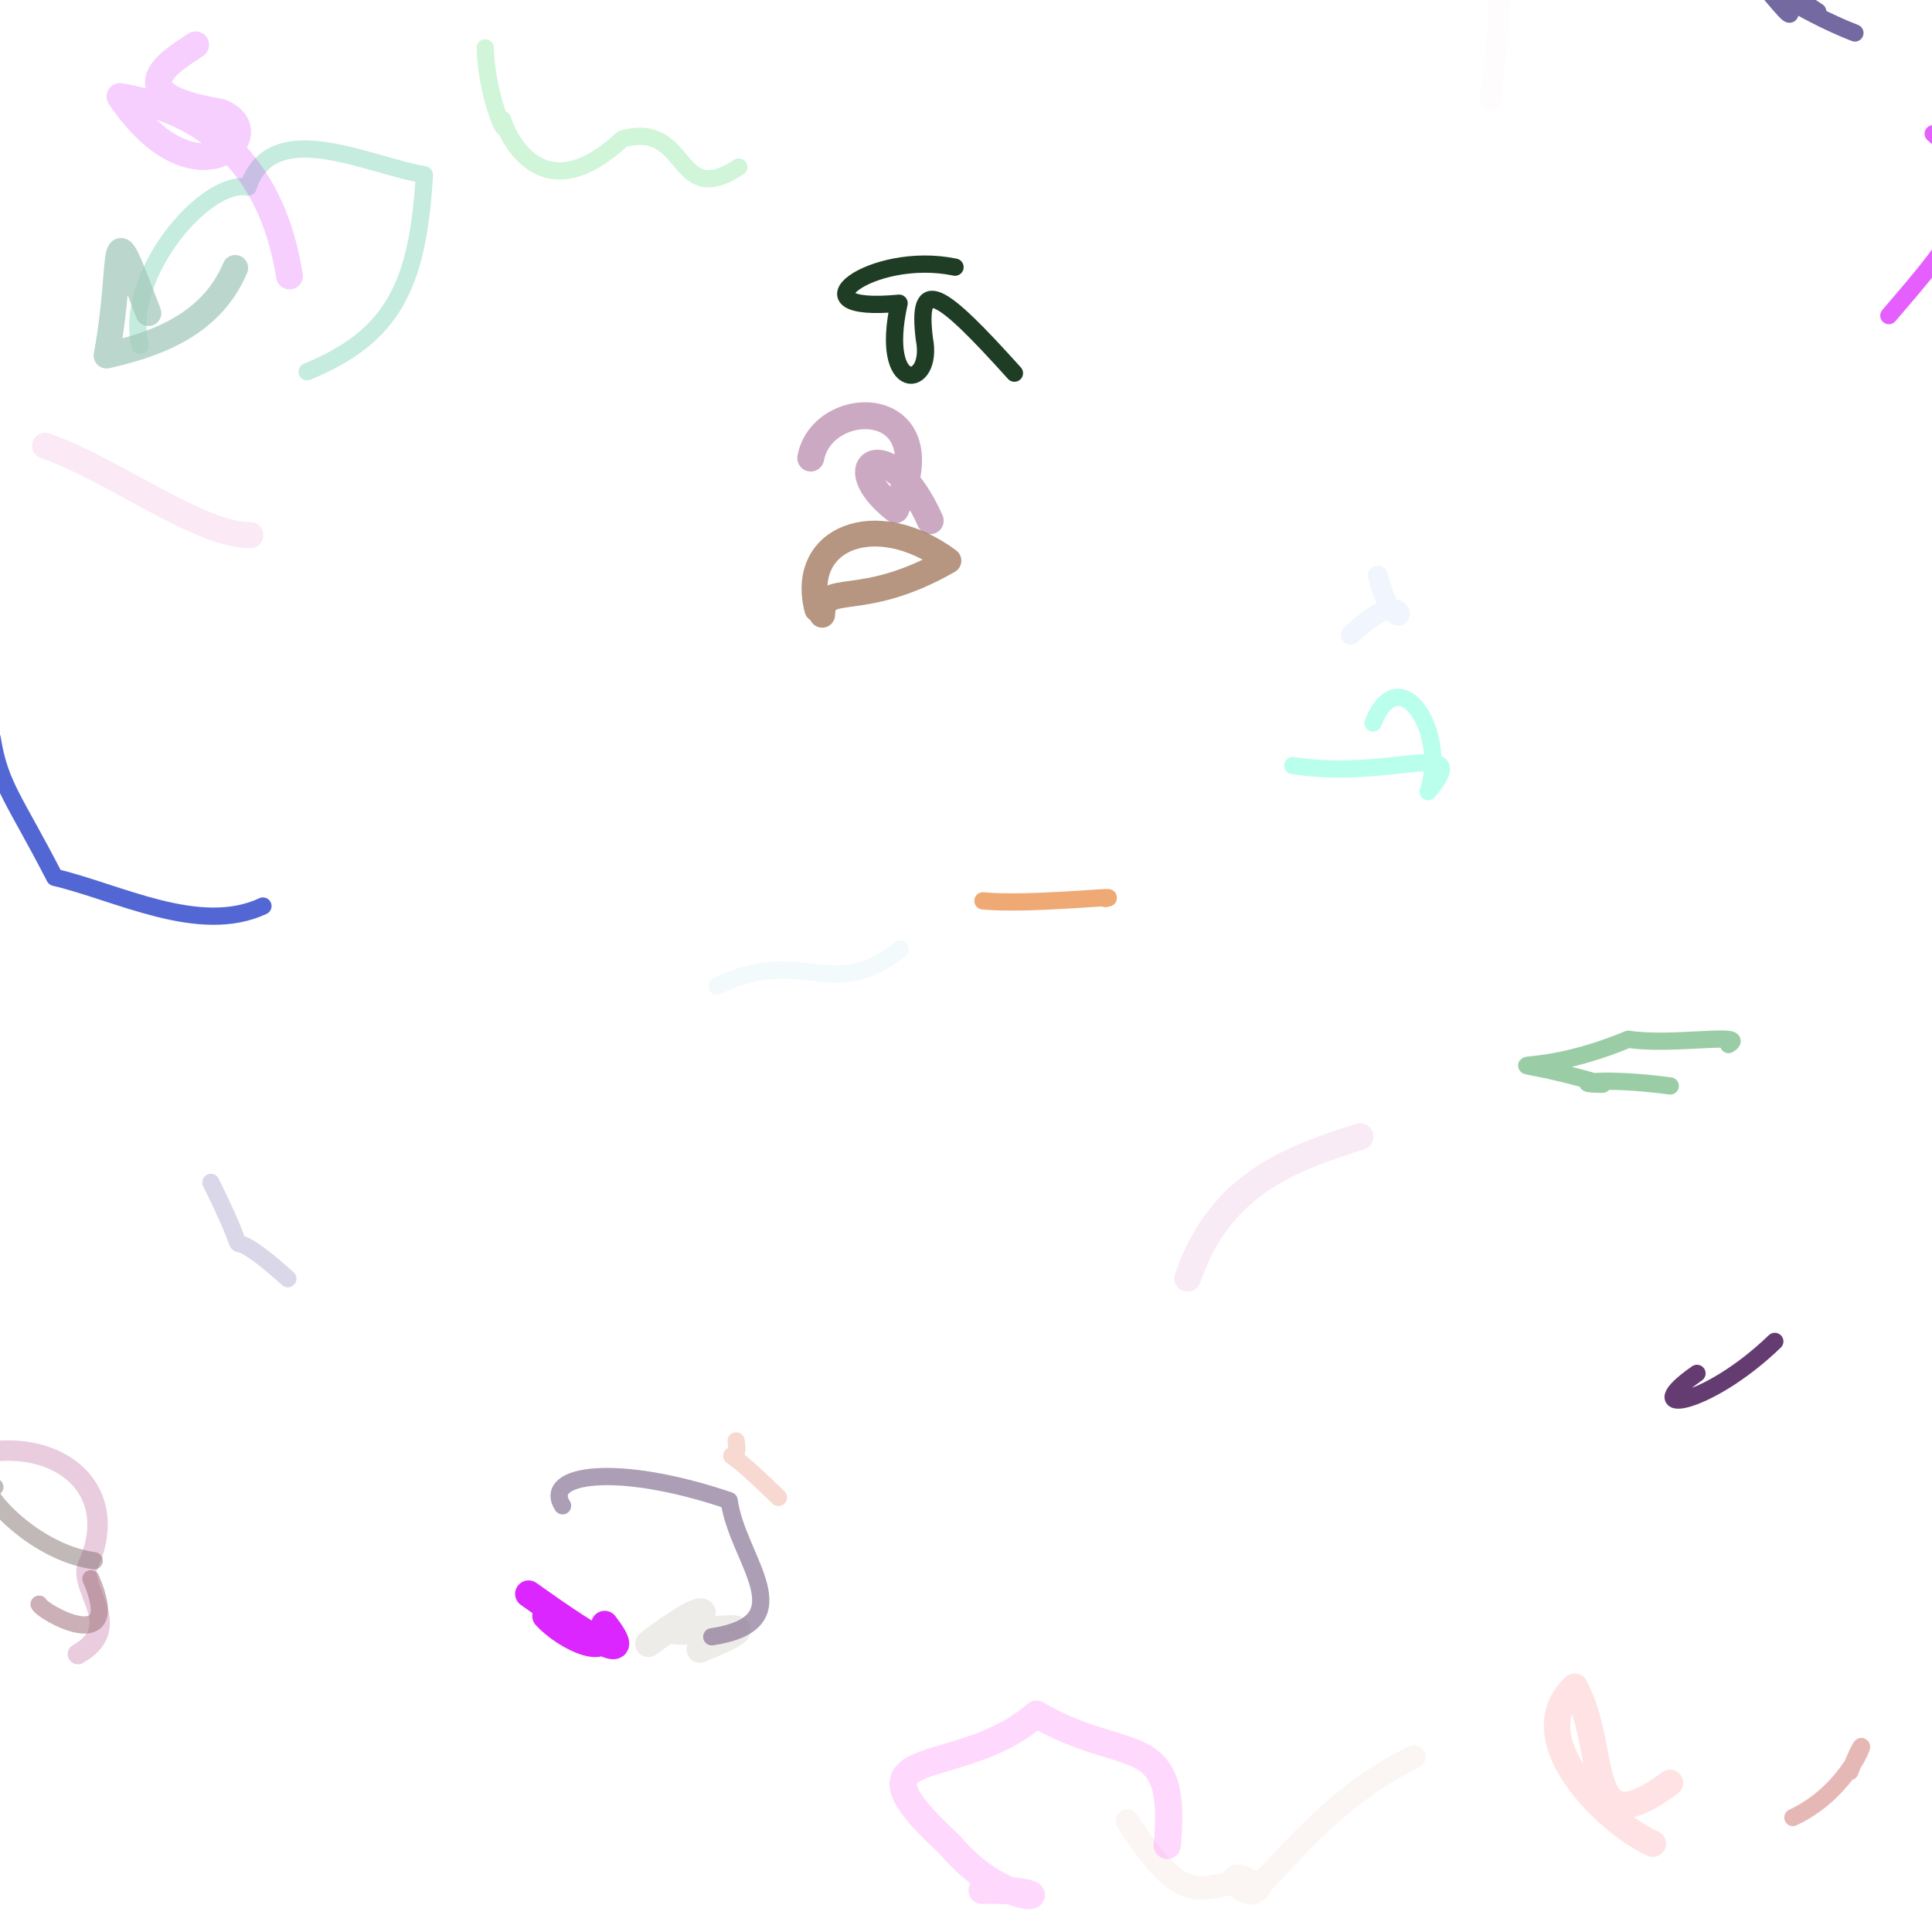 <?xml version="1.0" ?>
<svg xmlns="http://www.w3.org/2000/svg" version="1.1" width="956.0" height="956.0">
  <defs/>
  <g>
    <path d="M 486.383 445.765 C 509.928 447.979 557.545 442.593 546.995 444.641" stroke-width="8.536" fill="none" stroke="rgb(235, 149, 84)" stroke-opacity="0.81" stroke-linecap="round" stroke-linejoin="round"/>
    <path d="M 887.159 899.352 C 921.162 883.522 927.723 844.224 915.373 876.633" stroke-width="8.536" fill="none" stroke="rgb(176, 30, 22)" stroke-opacity="0.315" stroke-linecap="round" stroke-linejoin="round"/>
    <path d="M 346.339 816.187 C 391.825 797.498 340.105 810.787 330.372 806.232 C 346.572 807.675 362.902 781.454 320.894 813.331" stroke-width="13.244" fill="none" stroke="rgb(104, 85, 52)" stroke-opacity="0.112" stroke-linecap="round" stroke-linejoin="round"/>
    <path d="M 472.567 132.196 C 431.074 123.504 390.144 155.368 444.897 150.026 C 434.734 195.69 462.386 192.785 457.371 167.571 C 453.578 136.227 464.789 143.371 501.961 184.651" stroke-width="8.536" fill="none" stroke="rgb(12, 45, 18)" stroke-opacity="0.918" stroke-linecap="round" stroke-linejoin="round"/>
    <path d="M 917.857 16.312 C 890.529 5.811 859.079 -15.892 899.461 5.738 C 868.969 -15.098 901.757 28.133 872.025 -7.916 C 830.682 -33.673 835.626 -30.326 854.793 -43.514" stroke-width="8.536" fill="none" stroke="rgb(31, 14, 104)" stroke-opacity="0.619" stroke-linecap="round" stroke-linejoin="round"/>
    <path d="M 278.367 745.091 C 268.155 729.301 305.105 723.642 360.806 742.54 C 364.834 772.015 398.635 802.867 352.205 809.931" stroke-width="8.536" fill="none" stroke="rgb(138, 118, 150)" stroke-opacity="0.704" stroke-linecap="round" stroke-linejoin="round"/>
    <path d="M 826.349 882.187 C 782.137 915.254 796.39 865.473 779.18 834.609 C 751.598 860.394 796.323 902.931 817.892 912.295" stroke-width="13.088" fill="none" stroke="rgb(255, 24, 28)" stroke-opacity="0.121" stroke-linecap="round" stroke-linejoin="round"/>
    <path d="M 934.65 156.165 C 967.933 117.223 989.478 93.967 956.598 66.177" stroke-width="8.536" fill="none" stroke="rgb(223, 67, 253)" stroke-opacity="0.845" stroke-linecap="round" stroke-linejoin="round"/>
    <path d="M 69.339 170.869 C 60.859 136.462 101.693 88.267 122.766 92.614 C 134.527 56.946 182.205 81.94 209.998 86.473 C 206.836 141.527 194.194 166.619 151.97 183.931" stroke-width="8.536" fill="none" stroke="rgb(129, 213, 184)" stroke-opacity="0.464" stroke-linecap="round" stroke-linejoin="round"/>
    <path d="M 679.413 357.765 C 692.345 325.184 716.715 362.177 706.68 391.749 C 729.664 363.859 688.863 386.519 639.735 378.82" stroke-width="8.536" fill="none" stroke="rgb(32, 255, 194)" stroke-opacity="0.31" stroke-linecap="round" stroke-linejoin="round"/>
    <path d="M 73.447 154.947 C 52.634 100.285 61.993 125.389 52.721 175.963 C 73.434 171.153 103.839 162.546 116.39 132.581" stroke-width="12.782" fill="none" stroke="rgb(163, 200, 187)" stroke-opacity="0.738" stroke-linecap="round" stroke-linejoin="round"/>
    <path d="M 557.879 901.087 C 590.116 951.912 596.161 927.972 621.232 932.123 C 598.992 918.372 618.413 947.651 624.48 931.696 C 643.709 911.563 664.396 886.574 699.591 869.393" stroke-width="11.622" fill="none" stroke="rgb(195, 93, 64)" stroke-opacity="0.055" stroke-linecap="round" stroke-linejoin="round"/>
    <path d="M 309.93 142.17 C 307.27 191.523 321.796 228.113 311.754 217.182 C 287.205 237.665 269.936 260.912 258.623 261.045" stroke-width="8.536" fill="none" stroke="rgb(219, 222, 12)" stroke-opacity="0.0" stroke-linecap="round" stroke-linejoin="round"/>
    <path d="M 445.49 469.664 C 410.885 497.126 397.371 466.979 354.764 487.993" stroke-width="8.536" fill="none" stroke="rgb(7, 160, 197)" stroke-opacity="0.054" stroke-linecap="round" stroke-linejoin="round"/>
    <path d="M 577.584 913.13 C 583.057 854.617 556.93 874.213 512.868 848.192 C 473.577 882.425 413.538 860.753 469.82 912.676 C 501.541 950.424 534.019 934.487 485.98 935.378" stroke-width="13.475" fill="none" stroke="rgb(254, 5, 248)" stroke-opacity="0.154" stroke-linecap="round" stroke-linejoin="round"/>
    <path d="M 240.096 23.684 C 240.713 48.733 252.321 72.569 248.69 59.188 C 252.744 71.972 270.655 103.531 307.974 68.764 C 341.495 59.461 333.337 103.851 365.573 82.664" stroke-width="8.536" fill="none" stroke="rgb(55, 213, 89)" stroke-opacity="0.233" stroke-linecap="round" stroke-linejoin="round"/>
    <path d="M 38.533 818.483 C 61.477 805.482 40.223 787.491 43.064 775.58 C 59.633 740.406 34.431 715.734 -0.415 717.895" stroke-width="10.112" fill="none" stroke="rgb(155, 24, 105)" stroke-opacity="0.219" stroke-linecap="round" stroke-linejoin="round"/>
    <path d="M 737.538 49.602 C 742.94 -4.139 750.411 -32.523 712.367 -28.056" stroke-width="10.653" fill="none" stroke="rgb(255, 161, 228)" stroke-opacity="0.039" stroke-linecap="round" stroke-linejoin="round"/>
    <path d="M 104.357 585.086 C 131.02 638.96 101.395 595.885 142.446 632.724" stroke-width="8.536" fill="none" stroke="rgb(103, 90, 163)" stroke-opacity="0.245" stroke-linecap="round" stroke-linejoin="round"/>
    <path d="M 401.173 226.661 C 407.008 195.27 469.44 195.594 443.146 252.194 C 412.929 228.413 440.53 213.064 460.309 257.662" stroke-width="13.308" fill="none" stroke="rgb(102, 0, 78)" stroke-opacity="0.337" stroke-linecap="round" stroke-linejoin="round"/>
    <path d="M 123.902 264.791 C 98.565 265.028 56.172 232.313 22.31 220.547" stroke-width="12.873" fill="none" stroke="rgb(235, 147, 213)" stroke-opacity="0.205" stroke-linecap="round" stroke-linejoin="round"/>
    <path d="M 406.832 304.193 C 407.181 286.813 425.45 302.518 469.289 277.436 C 433.277 250.899 395.237 266.264 404.421 301.464" stroke-width="12.777" fill="none" stroke="rgb(152, 108, 77)" stroke-opacity="0.708" stroke-linecap="round" stroke-linejoin="round"/>
    <path d="M 364.239 712.996 C 367.356 731.429 348.358 704.969 385.191 740.964" stroke-width="8.536" fill="none" stroke="rgb(232, 145, 124)" stroke-opacity="0.345" stroke-linecap="round" stroke-linejoin="round"/>
    <path d="M 673.032 562.408 C 641.73 572.567 604.171 584.014 587.665 632.525" stroke-width="13.237" fill="none" stroke="rgb(160, 0, 144)" stroke-opacity="0.082" stroke-linecap="round" stroke-linejoin="round"/>
    <path d="M 855.345 516.865 C 865.775 510.589 826.9 517.618 805.722 514.244 C 751.71 536.771 732.151 518.499 793 536.502 C 774.822 536.511 791.221 532.638 826.468 537.346" stroke-width="8.536" fill="none" stroke="rgb(27, 143, 55)" stroke-opacity="0.443" stroke-linecap="round" stroke-linejoin="round"/>
    <path d="M 261.561 788.693 C 297.374 814.251 314.228 823.452 299.197 803.739 C 304.098 822.049 279.749 810.284 270.028 799.642" stroke-width="13.342" fill="none" stroke="rgb(216, 19, 255)" stroke-opacity="0.915" stroke-linecap="round" stroke-linejoin="round"/>
    <path d="M -3.87 365.369 C -0.057 389.001 7.24 395.563 27.087 434.143 C 58.336 441.467 98.615 463.045 130.112 448.335" stroke-width="8.536" fill="none" stroke="rgb(68, 91, 209)" stroke-opacity="0.919" stroke-linecap="round" stroke-linejoin="round"/>
    <path d="M 19.353 793.776 C 20.958 797.86 62.105 820.777 44.993 781.211" stroke-width="8.536" fill="none" stroke="rgb(162, 116, 126)" stroke-opacity="0.556" stroke-linecap="round" stroke-linejoin="round"/>
    <path d="M 96.797 22.199 C 85.365 29.75 56.167 46.659 108.878 55.463 C 135.169 65.292 97.029 103.715 59.381 47.757 C 107.102 55.823 135.235 86.265 143.252 136.557" stroke-width="13.285" fill="none" stroke="rgb(210, 24, 252)" stroke-opacity="0.204" stroke-linecap="round" stroke-linejoin="round"/>
    <path d="M 46.62 772.3 C 13.135 767.723 -14.987 731.371 -2.563 735.801 C -36.776 755.134 -9.474 770.551 -51.007 727.134 C -14.371 745.357 -54.994 731.095 -53.164 701.328" stroke-width="8.536" fill="none" stroke="rgb(115, 95, 96)" stroke-opacity="0.445" stroke-linecap="round" stroke-linejoin="round"/>
    <path d="M 839.706 679.58 C 809.123 700.862 843.639 697.057 878.214 663.761" stroke-width="8.536" fill="none" stroke="rgb(85, 39, 98)" stroke-opacity="0.899" stroke-linecap="round" stroke-linejoin="round"/>
    <path d="M 668.419 314.147 C 703.332 280.699 693.681 329.003 681.795 284.847" stroke-width="9.879" fill="none" stroke="rgb(174, 201, 249)" stroke-opacity="0.173" stroke-linecap="round" stroke-linejoin="round"/>
  </g>
</svg>
